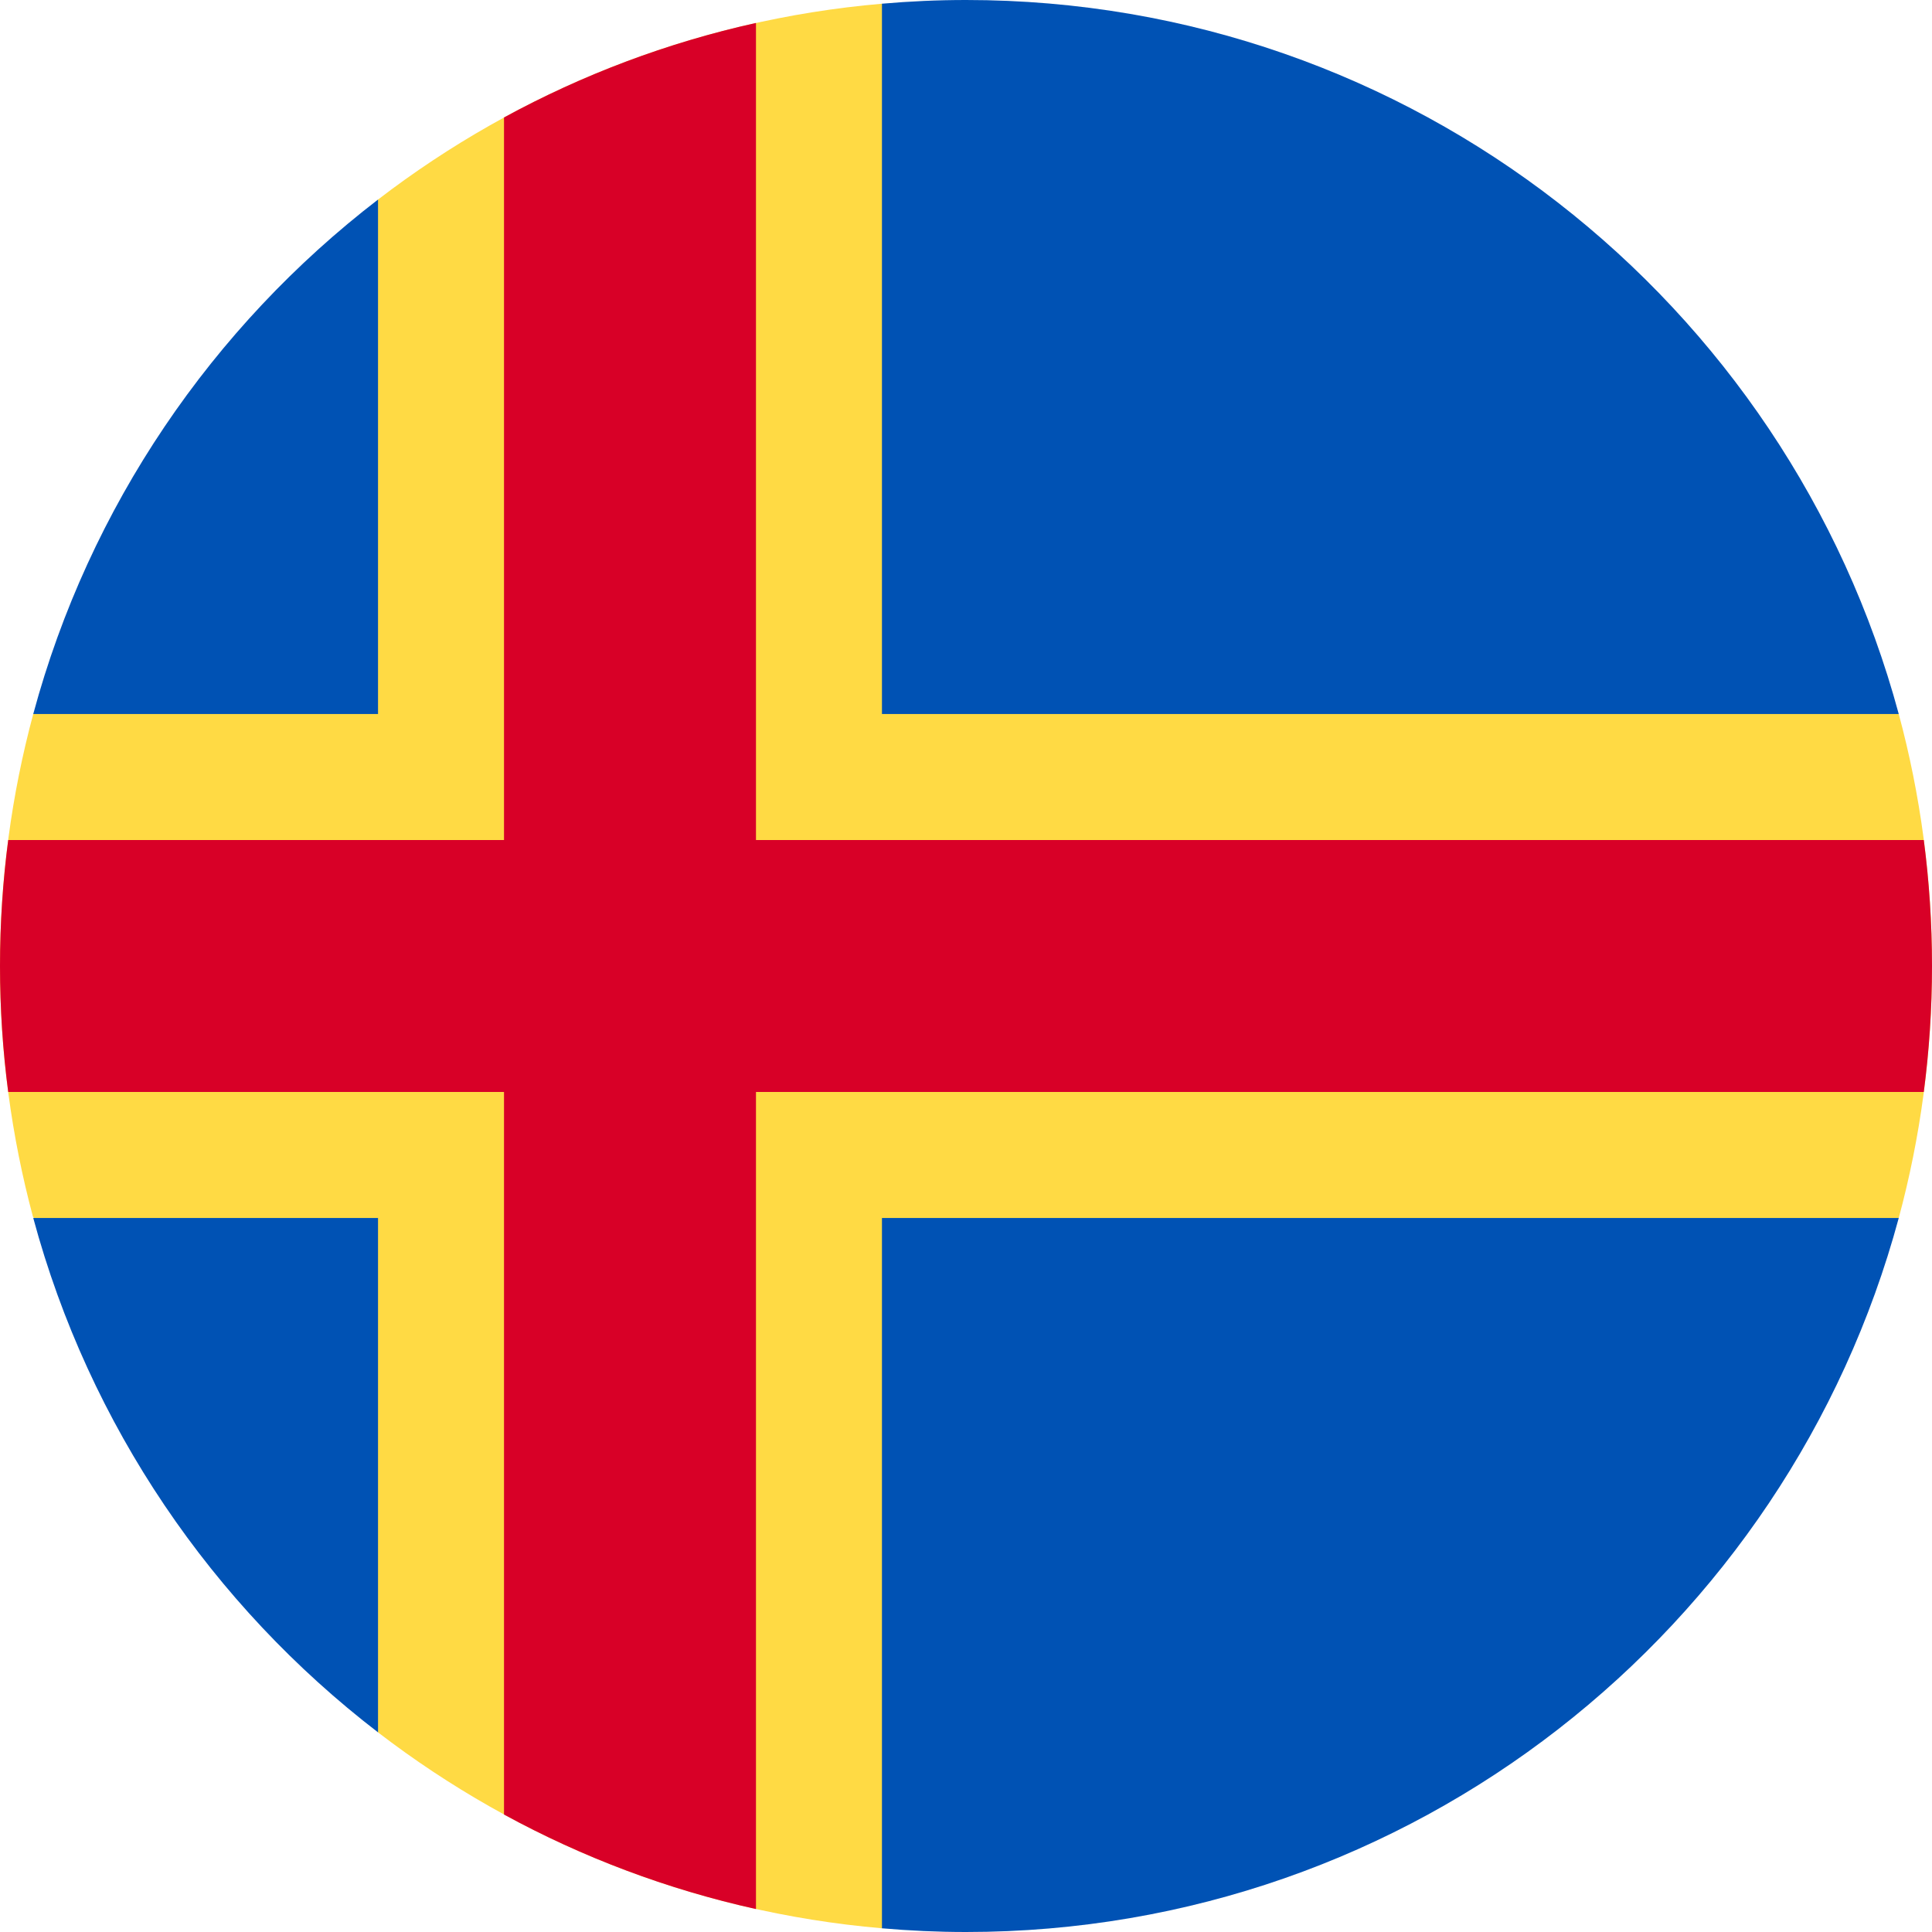 <svg width="24" height="24" viewBox="0 0 24 24" fill="none" xmlns="http://www.w3.org/2000/svg">
<g clip-path="url(#clip0_1407_15954)">
<path d="M23.587 15.13C23.856 14.132 24 13.083 24 12C24 10.917 23.856 9.868 23.587 8.87L10.957 0.046C8.612 0.248 6.46 1.124 4.696 2.479L0.413 8.87C0.144 9.868 0 10.917 0 12C0 13.077 0.143 14.12 0.409 15.113L4.696 21.52C6.46 22.876 8.612 23.752 10.957 23.954L23.587 15.13Z" fill="#FFDA44"/>
<path d="M0.413 15.13C1.108 17.707 2.638 19.939 4.696 21.52V15.13H0.413Z" fill="#0052B4"/>
<path d="M10.956 23.954C11.3 23.984 11.648 24 12 24C17.544 24 22.209 20.24 23.587 15.13H10.956V23.954Z" fill="#0052B4"/>
<path d="M23.587 8.87C22.209 3.76 17.544 0 12 0C11.648 0 11.3 0.016 10.956 0.046V8.87H23.587Z" fill="#0052B4"/>
<path d="M4.696 2.479C2.638 4.061 1.108 6.293 0.413 8.87H4.696V2.479Z" fill="#0052B4"/>
<path d="M23.898 10.435H9.391H9.391V0.285C8.282 0.531 7.231 0.93 6.261 1.459V10.435H0.102C0.035 10.947 0 11.47 0 12C0 12.53 0.035 13.053 0.102 13.565H6.261H6.261V22.541C7.231 23.07 8.282 23.469 9.391 23.715V13.565V13.565H23.898C23.965 13.053 24 12.53 24 12C24 11.47 23.965 10.947 23.898 10.435Z" fill="#D80027"/>
</g>
<defs>
<clipPath id="clip0_1407_15954">
<rect width="24" height="24" fill="white"/>
</clipPath>
</defs>
</svg>
